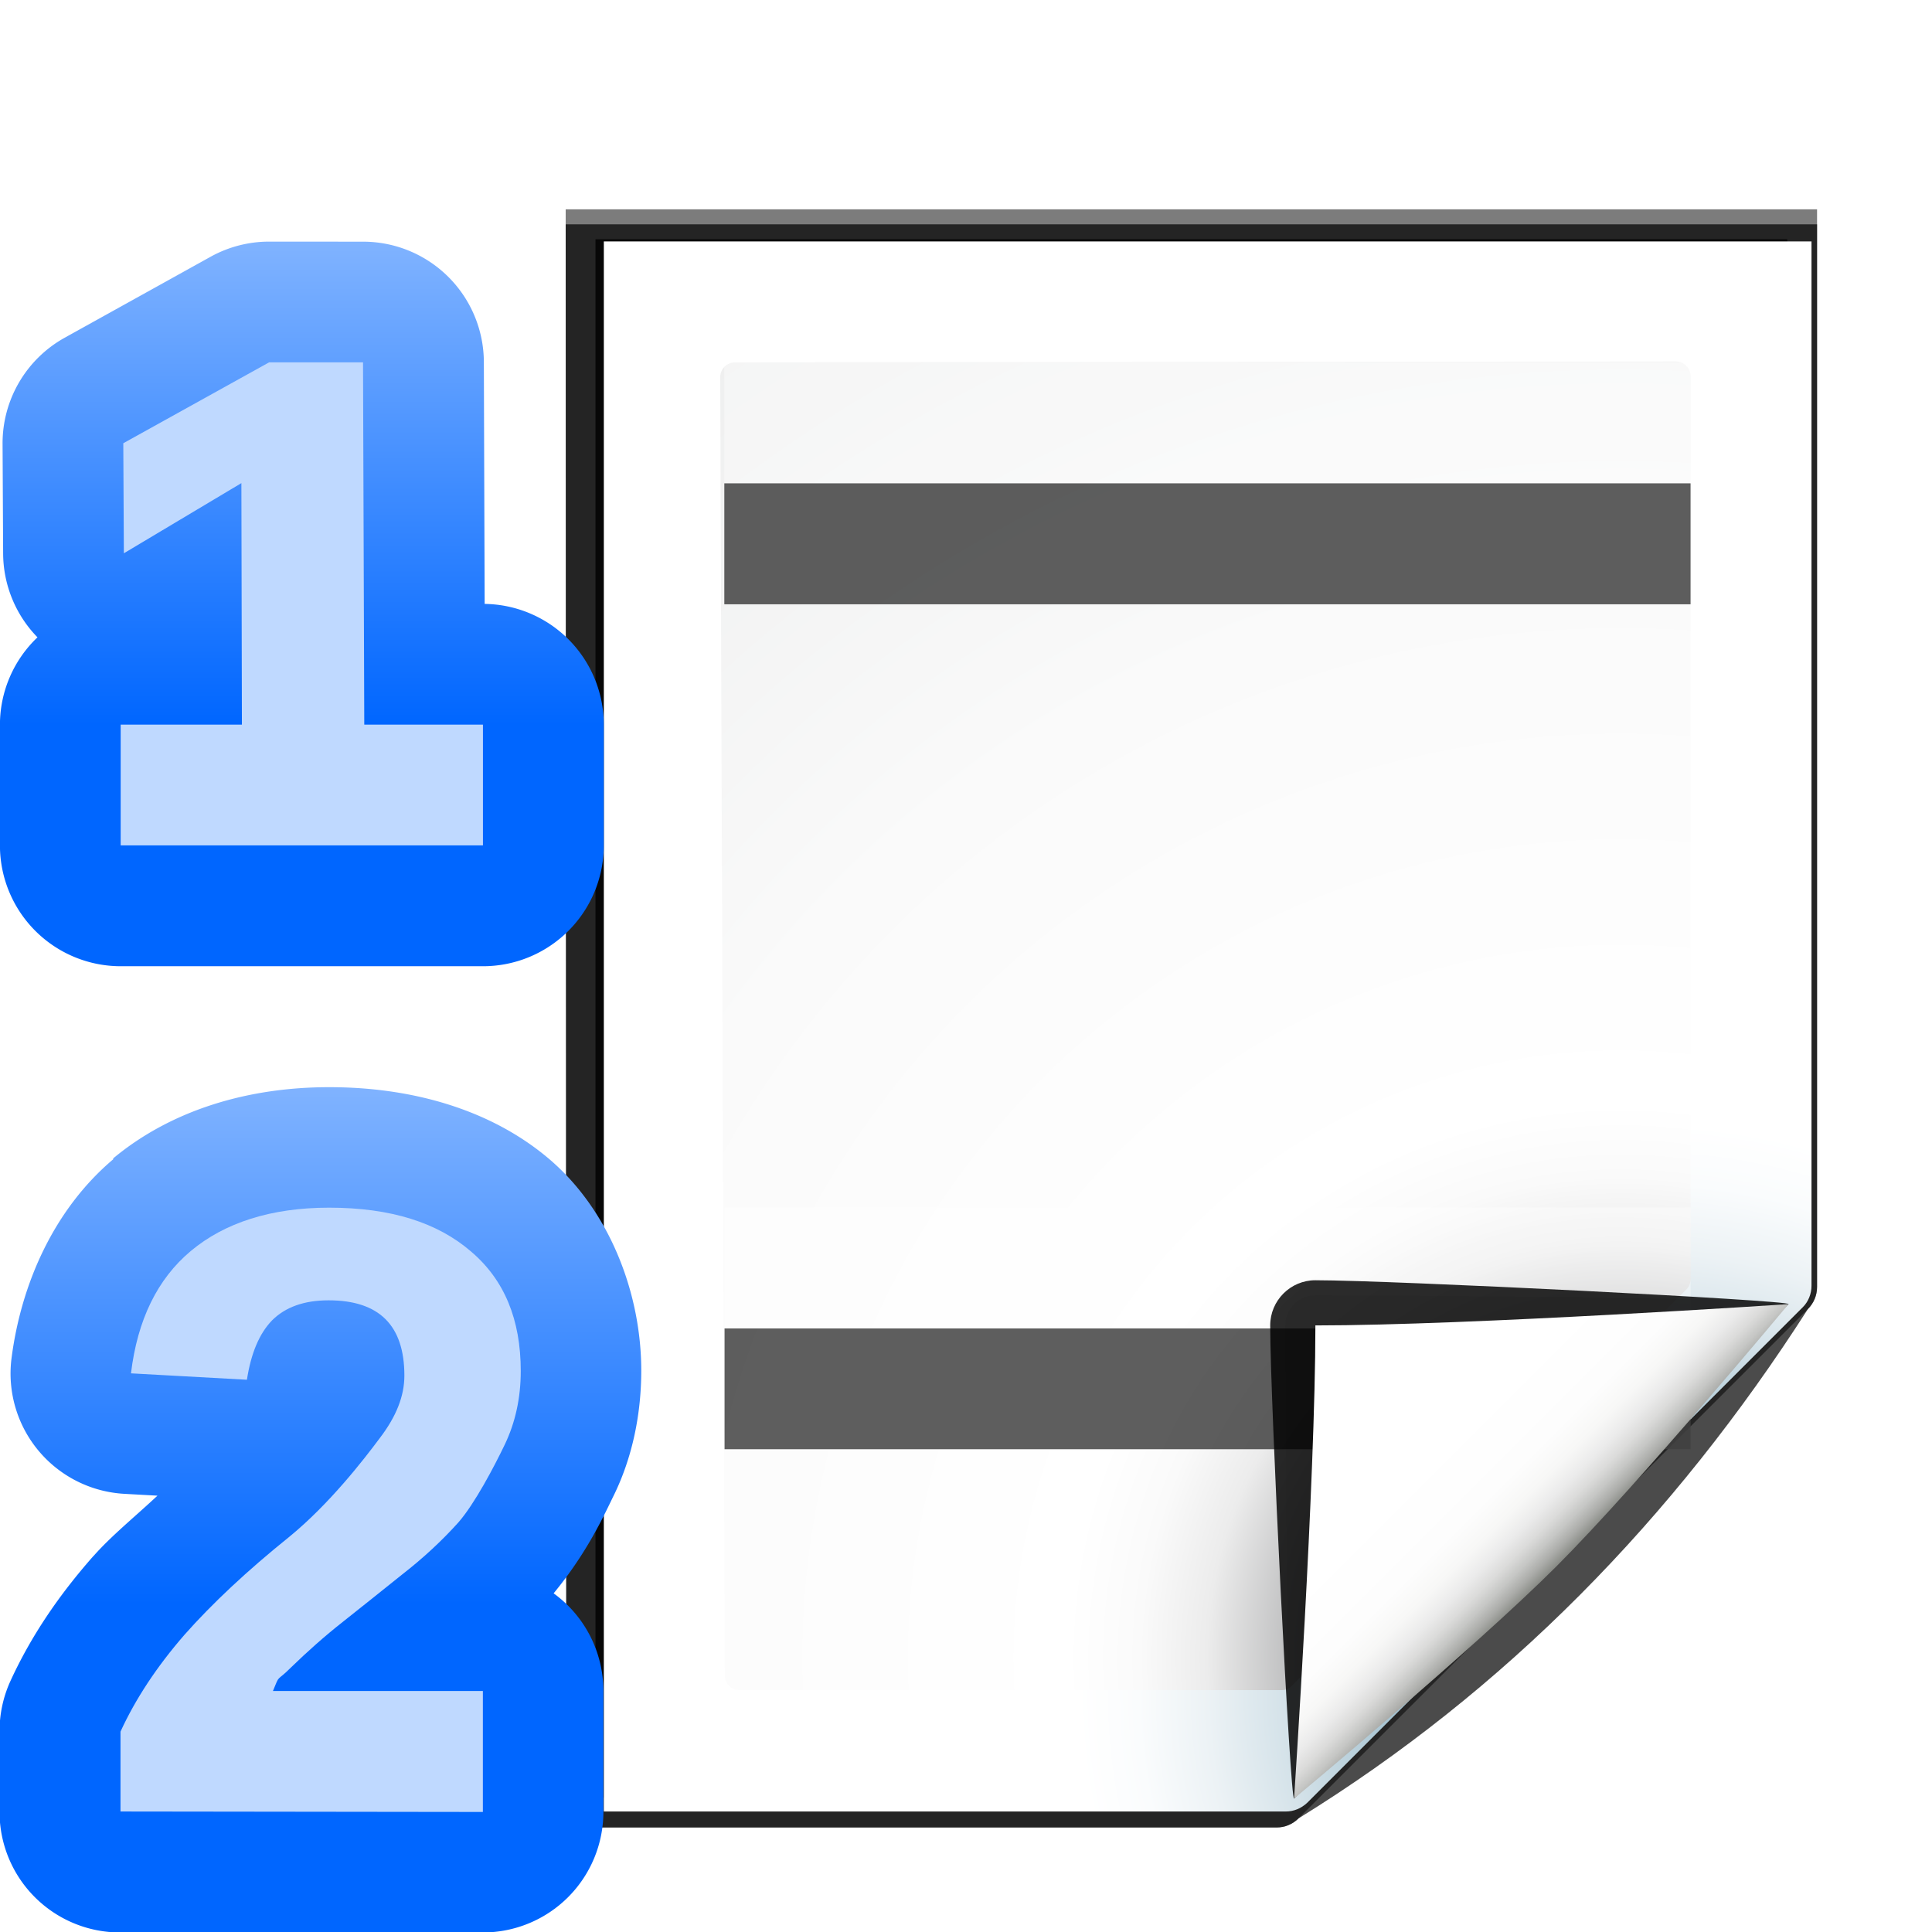 <svg height="16" viewBox="0 0 4.233 4.233" width="16" xmlns="http://www.w3.org/2000/svg" xmlns:xlink="http://www.w3.org/1999/xlink"><linearGradient id="a"><stop offset="0" stop-color="#06f"/><stop offset="1" stop-color="#80b3ff"/></linearGradient><linearGradient id="b" gradientUnits="userSpaceOnUse" x1="6.786" x2="6.786" xlink:href="#a" y1="275.19" y2="266.723"/><linearGradient id="c" gradientUnits="userSpaceOnUse" x1="3.307" x2="3.307" xlink:href="#a" y1="3.25" y2="2.117"/><filter id="d"><feGaussianBlur stdDeviation="1.039"/></filter><filter id="e"><feGaussianBlur stdDeviation=".501"/></filter><radialGradient id="f" cx="3.616" cy="3.714" gradientUnits="userSpaceOnUse" r="4.616"><stop offset="0" stop-color="#00537d"/><stop offset=".015" stop-color="#186389"/><stop offset=".056" stop-color="#558ca8"/><stop offset=".096" stop-color="#89afc3"/><stop offset=".136" stop-color="#b3ccd8"/><stop offset=".174" stop-color="#d4e2e9"/><stop offset=".21" stop-color="#ecf2f5"/><stop offset=".243" stop-color="#fafcfd"/><stop offset=".272" stop-color="#fff"/></radialGradient><radialGradient id="g" cx="102" cy="112.305" gradientTransform="matrix(.032 0 0 .032 .287 .038)" gradientUnits="userSpaceOnUse" r="139.559"><stop offset="0" stop-color="#535557"/><stop offset=".114" stop-color="#898a8c"/><stop offset=".203" stop-color="#ececec"/><stop offset=".236" stop-color="#fafafa"/><stop offset=".272" stop-color="#fff"/><stop offset=".531" stop-color="#fafafa"/><stop offset=".845" stop-color="#ebecec"/><stop offset="1" stop-color="#e1e2e3"/></radialGradient><filter id="h" height="1.247" width="1.247" x="-.124" y="-.124"><feGaussianBlur stdDeviation="1.772"/></filter><filter id="i"><feGaussianBlur stdDeviation=".906"/></filter><linearGradient id="j" gradientUnits="userSpaceOnUse" x1="85.22" x2="61.336" y1="93.22" y2="69.336"><stop offset="0"/><stop offset="1" stop-color="#393b38"/></linearGradient><filter id="k"><feGaussianBlur stdDeviation=".49"/></filter><linearGradient id="l" gradientUnits="userSpaceOnUse" x1="96" x2="88" y1="104" y2="96"><stop offset="0" stop-color="#888a85"/><stop offset=".007" stop-color="#8c8e89"/><stop offset=".067" stop-color="#abaca9"/><stop offset=".135" stop-color="#c5c6c4"/><stop offset=".211" stop-color="#dbdbda"/><stop offset=".301" stop-color="#ebebeb"/><stop offset=".412" stop-color="#f7f7f6"/><stop offset=".568" stop-color="#fdfdfd"/><stop offset="1" stop-color="#fff"/></linearGradient><path d="m39.012 16.724.041 104.276h45.771c.53 0 1.039-.211 1.414-.586l32.828-32.828c.375-.375.586-.884.586-1.414l-0-69.448z" filter="url(#d)" opacity=".715" transform="matrix(.034 0 0 .034 -.087 -.11)"/><path d="m40.932 18.655 0 100.414 43.316-0c.53 0 1.039-.211 1.414-.586l31.484-31.766c.375-.375.586-.884.586-1.414l-0-66.648z" filter="url(#e)" opacity=".896" transform="matrix(.034 0 0 .034 -.087 -.11)"/><path d="m39.012 17.69.041 103.31h45.771c.53 0 1.039-.211 1.414-.586 13.297-8.211 24.141-19.268 32.828-32.828.375-.375.586-.884.586-1.414l-0-68.482z" filter="url(#d)" opacity=".836" transform="matrix(.034 0 0 .034 -.087 -.11)"/><path d="m1.323.529 0 3.44h1.494c.018 0 .034-.007.047-.019l1.086-1.086c.012-.012.019-.029.019-.047l-0-2.288z" fill="url(#f)" stroke-width=".033"/><path d="m1.61.794c-.018 0-.032.015-.032.032l.01 2.845c0 .018.015.032.032.032h1.188c.009 0 .017-.003.023-.01l.864-.868c.006-.006.009-.014.009-.023l-0-1.978c0-.018-.015-.032-.032-.032z" fill="url(#g)" stroke-width=".033"/><g fill="#fff" fill-opacity=".392" transform="translate(0 -293.296)"><path d="m3.704 294.09-2.117-0v.265l2.117 0z" stroke-width=".125"/><path d="m-29.633 288.533 16.933-0v2.117l-16.933 0z" transform="matrix(-.125 0 0 .125 0 259.875)"/></g><g fill="#404040" fill-opacity=".839" transform="translate(0 -293.031)"><path d="m3.704 294.09-2.117-0v.265l2.117 0z" stroke-width=".125"/><path d="m-29.633 288.533 16.933-0v2.117l-16.933 0z" transform="matrix(-.125 0 0 .125 0 259.875)"/></g><g transform="matrix(.033 0 0 .033 .242 0)"><path d="m111.414 86.586c.25-.25-26.379-1.586-31.414-1.586-1.654 0-3 1.346-3 3 0 5.035 1.336 31.664 1.586 31.414z" filter="url(#h)" opacity=".907"/><path d="m111.414 86.586c.375-.375-21.97-.586-31.414-.586-1.103 0-2 .897-2 2 0 9.444.211 31.789.586 31.414z" filter="url(#i)" opacity=".2"/><path d="m111.414 86.586c.239-.239-21.607.414-31.414.414-.553 0-1 .447-1 1 0 9.807-.653 31.653-.414 31.414z" fill="url(#j)" filter="url(#k)" opacity=".1"/><path d="m78.586 119.414s11.914-9.914 17.414-15.414 15.414-17.414 15.414-17.414-21.164 1.414-31.414 1.414c0 10.25-1.414 31.414-1.414 31.414z" fill="url(#l)"/></g><g stroke-width="2.18" transform="matrix(.125 0 0 .125 -.187 -32.811)"><path d="m6.213 266.723a2.117 2.117 0 0 0 -1.027.266l-2.555 1.418a2.117 2.117 0 0 0 -1.09 1.861l.01 1.928a2.117 2.117 0 0 0 .602 1.463 2.117 2.117 0 0 0 -.658 1.531v2.117a2.117 2.117 0 0 0 2.117 2.117h6.35a2.117 2.117 0 0 0 2.117-2.117v-2.117a2.117 2.117 0 0 0 -2.117-2.117h.029l-.014-4.24a2.117 2.117 0 0 0 -2.117-2.109zm-.885 10.541a2.117 2.117 0 0 0 .02.004c-.003-0-.02-.002-.02-.002s-0-.002 0-.002z" fill="url(#b)"/><path d="m3.611 277.306v-2.117c.585 0 2.191.001 2.125-0l-.009-4.233-2.06 1.23-.01-1.929 2.556-1.418h1.646l.022 6.35 2.08 0v2.117z" fill="#bfd9ff"/></g><g stroke-width=".317" transform="translate(-2.646 .265)"><path d="m3.367 2.117c-.174 0-.343.048-.473.156a.264.264 0 0 0 0 .002c-.129.109-.202.272-.223.438a.264.264 0 0 0 .248.295l.072.004c-.047.044-.101.088-.139.131a.264.264 0 0 0 -.002.002c-.074.084-.136.174-.182.275a.264.264 0 0 0 -.023.109v.176a.264.264 0 0 0 .264.264h.795a.264.264 0 0 0 .264-.264v-.266a.264.264 0 0 0 -.109-.213c.073-.089.108-.166.131-.213.042-.085.061-.181.061-.275 0-.169-.069-.35-.201-.463-.129-.11-.303-.158-.482-.158z" fill="url(#c)"/><path d="m2.91 3.704v-.175c.033-.072.08-.143.14-.212.061-.069.138-.141.23-.215.088-.072.163-.169.198-.216.036-.047.054-.092.054-.137 0-.11-.055-.165-.166-.165-.054 0-.095.015-.124.044-.028.029-.046.072-.055.13l-.254-.014c.014-.117.058-.207.131-.268.074-.062.176-.095.303-.095.136 0 .238.033.311.096.073.062.109.149.109.262 0 .059-.012.113-.035.161-.023.048-.066.13-.102.171-.036.04-.077.078-.122.113-.044.035-.087.07-.129.103-.042.033-.08.067-.115.101-.034.034-.024.013-.04.052l.46 0v.265z" fill="#bfd9ff"/></g></svg>